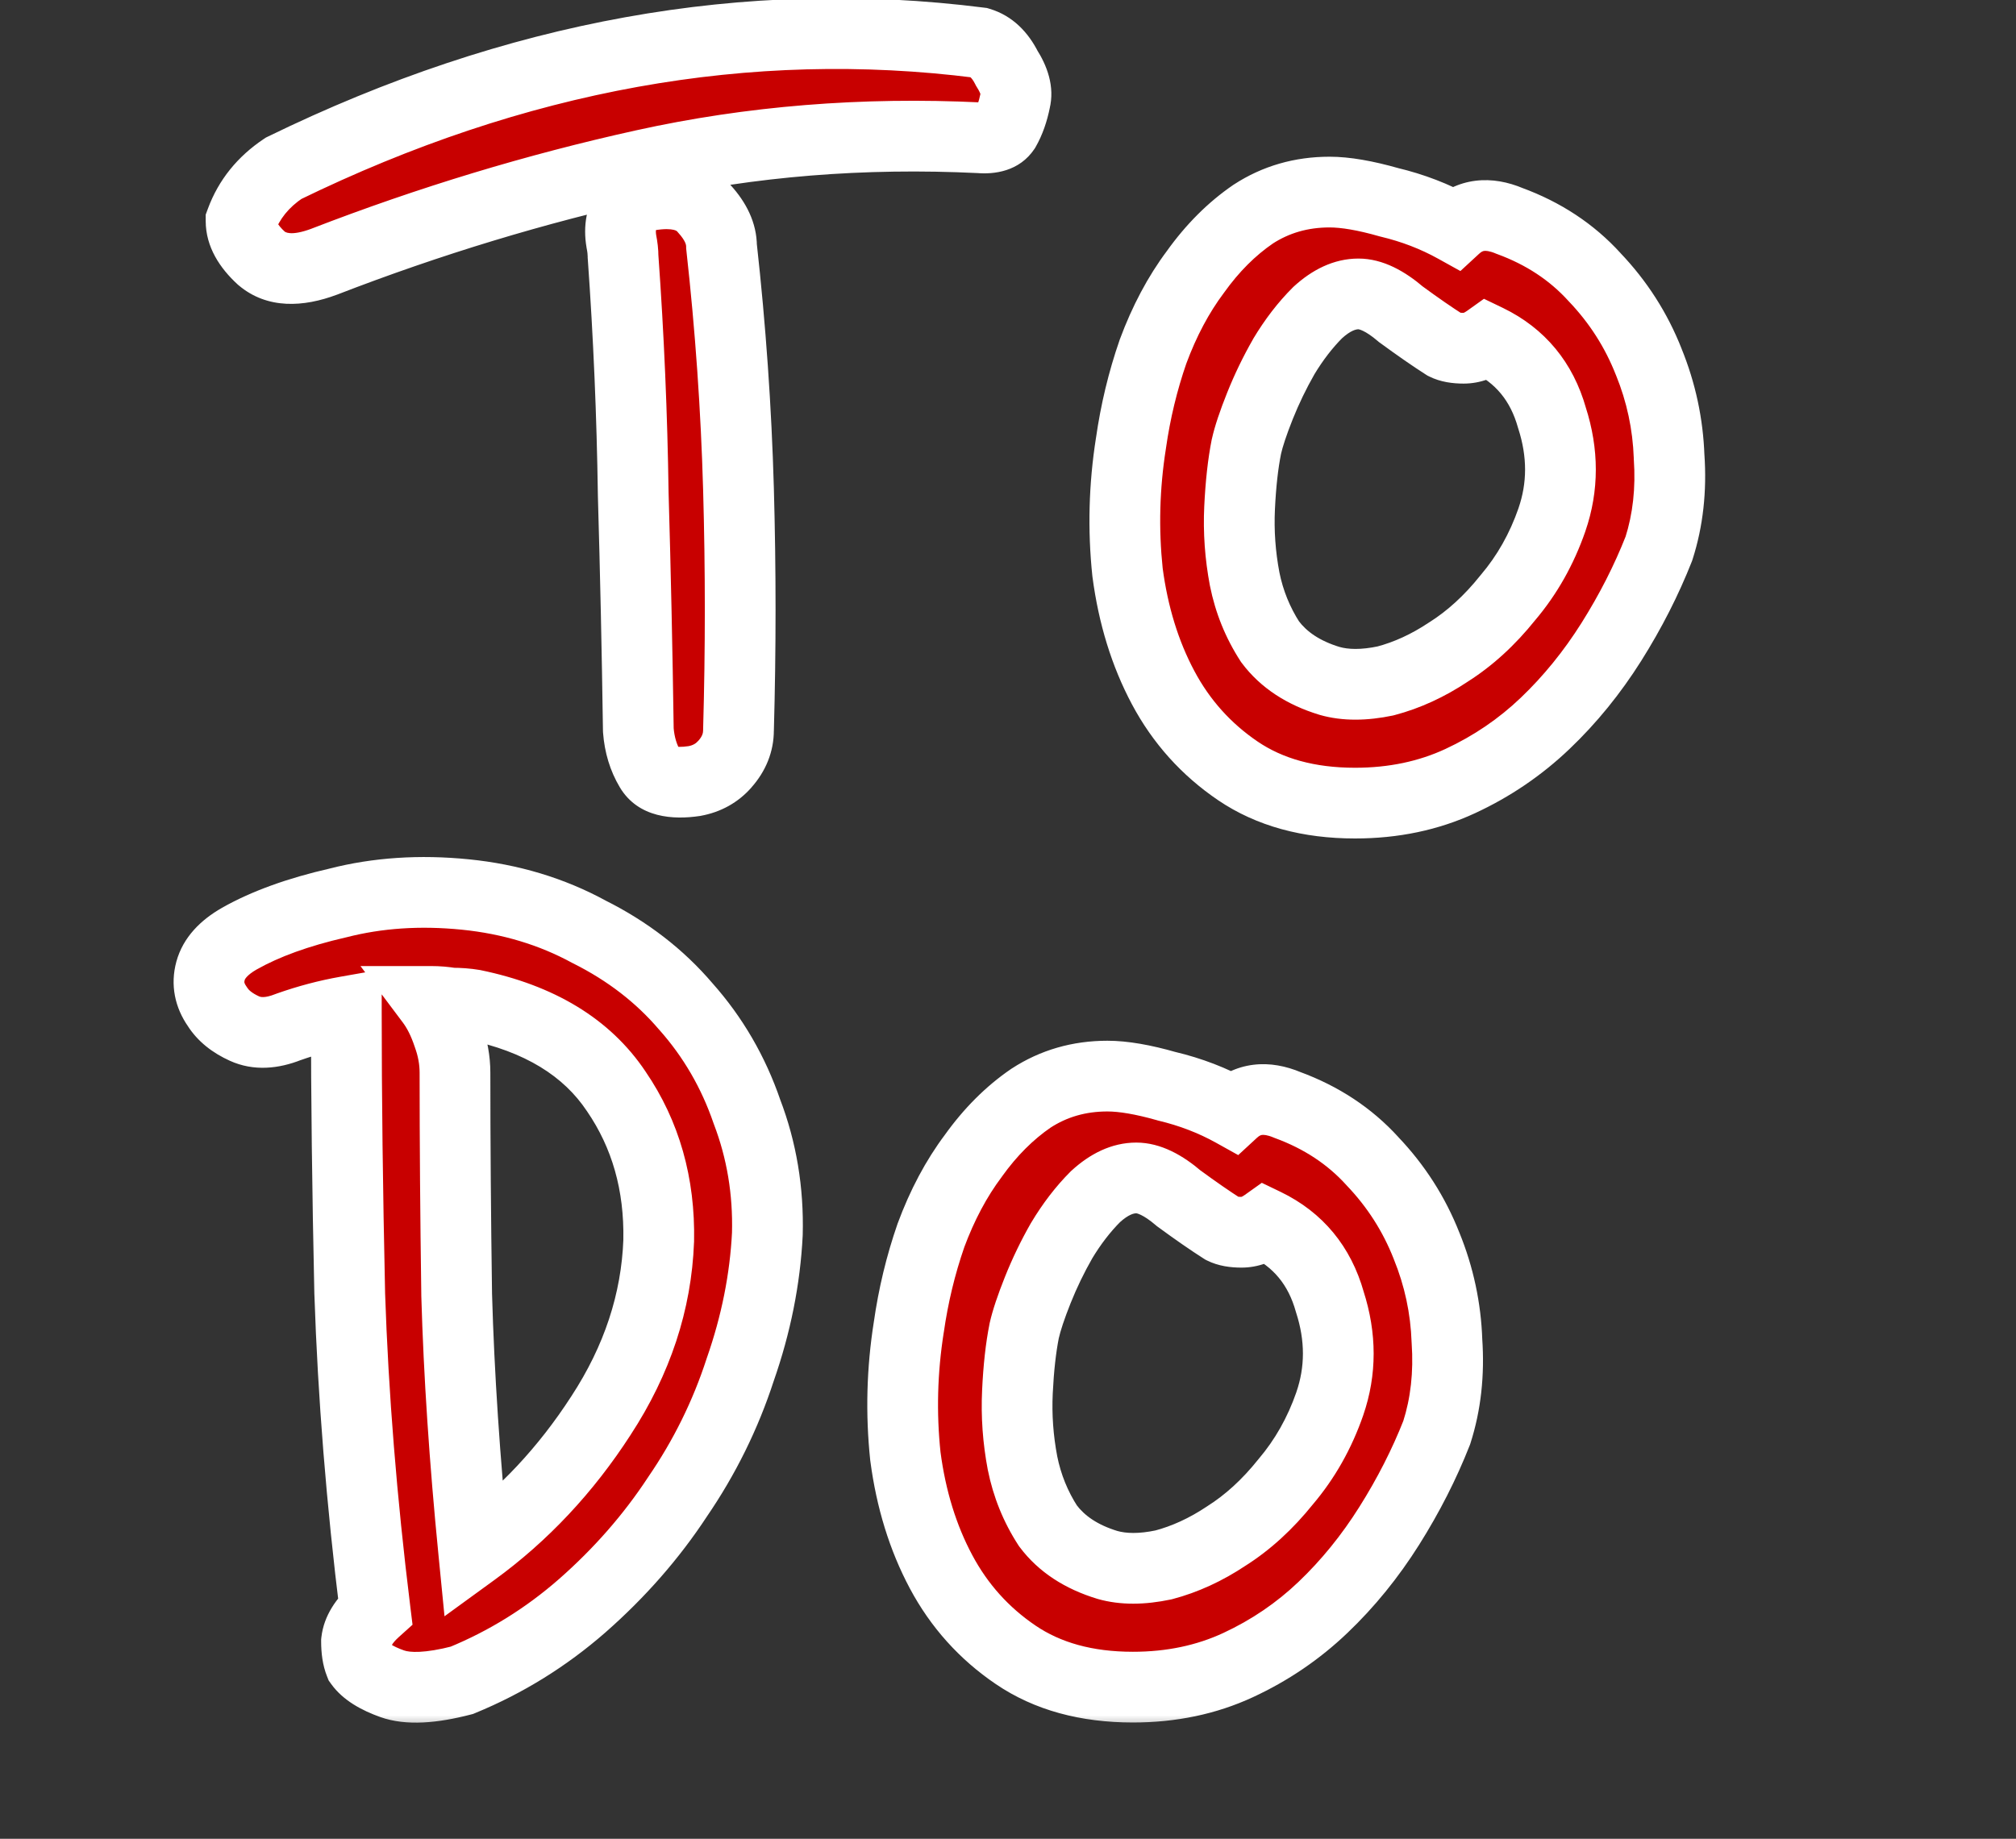 <svg width="57" height="52" viewBox="0 0 57 52" fill="none" xmlns="http://www.w3.org/2000/svg">
<rect x="0" y="0" width="57" height="52" fill="#333333" stroke="none"/>
<g clip-path="url(#clip0_209_10)">
<mask id="path-1-outside-1_209_10" maskUnits="userSpaceOnUse" x="4" y="-1" width="45" height="50" fill="black">
<rect fill="white" x="4" y="-1" width="45" height="50"/>
<path d="M27.696 3.896C24.4 3.736 21.232 3.992 18.192 4.664C15.152 5.336 12.144 6.248 9.168 7.4C8.4 7.688 7.808 7.656 7.392 7.304C7.008 6.952 6.816 6.6 6.816 6.248C7.04 5.64 7.44 5.144 8.016 4.76C14.576 1.56 21.136 0.376 27.696 1.208C28.016 1.304 28.272 1.544 28.464 1.928C28.688 2.28 28.768 2.584 28.704 2.84C28.64 3.16 28.544 3.432 28.416 3.656C28.288 3.848 28.048 3.928 27.696 3.896ZM20.88 20.648C20.88 21 20.752 21.32 20.496 21.608C20.272 21.864 19.984 22.024 19.632 22.088C18.992 22.184 18.576 22.072 18.384 21.752C18.192 21.432 18.08 21.064 18.048 20.648C18.016 18.408 17.968 16.184 17.904 13.976C17.872 11.736 17.776 9.496 17.616 7.256C17.616 7.128 17.6 6.984 17.568 6.824C17.536 6.632 17.536 6.456 17.568 6.296C17.6 6.104 17.664 5.944 17.76 5.816C17.888 5.688 18.08 5.592 18.336 5.528C19.072 5.4 19.6 5.528 19.92 5.912C20.24 6.264 20.4 6.616 20.4 6.968C20.656 9.272 20.816 11.56 20.88 13.832C20.944 16.104 20.944 18.376 20.88 20.648ZM42.68 6.248C43.64 6.6 44.44 7.128 45.08 7.832C45.752 8.536 46.264 9.336 46.616 10.232C46.968 11.096 47.16 11.992 47.192 12.92C47.256 13.848 47.16 14.712 46.904 15.512C46.552 16.408 46.104 17.288 45.56 18.152C45.016 19.016 44.392 19.784 43.688 20.456C42.984 21.128 42.184 21.672 41.288 22.088C40.392 22.504 39.4 22.712 38.312 22.712C37 22.712 35.896 22.408 35 21.8C34.104 21.192 33.4 20.408 32.888 19.448C32.376 18.488 32.04 17.4 31.88 16.184C31.752 14.968 31.784 13.752 31.976 12.536C32.104 11.64 32.312 10.776 32.6 9.944C32.92 9.08 33.32 8.328 33.8 7.688C34.28 7.016 34.824 6.472 35.432 6.056C36.072 5.64 36.792 5.432 37.592 5.432C38.04 5.432 38.6 5.528 39.272 5.72C39.944 5.88 40.568 6.12 41.144 6.44C41.56 6.056 42.072 5.992 42.68 6.248ZM40.856 9.752C40.504 9.528 40.088 9.24 39.608 8.888C39.16 8.504 38.76 8.312 38.408 8.312C38.024 8.312 37.64 8.488 37.256 8.84C36.904 9.192 36.584 9.608 36.296 10.088C36.04 10.536 35.816 11 35.624 11.48C35.432 11.96 35.304 12.344 35.24 12.632C35.144 13.112 35.08 13.688 35.048 14.36C35.016 15.032 35.064 15.704 35.192 16.376C35.32 17.016 35.56 17.608 35.912 18.152C36.296 18.664 36.856 19.032 37.592 19.256C38.04 19.384 38.568 19.384 39.176 19.256C39.784 19.096 40.376 18.824 40.952 18.44C41.56 18.056 42.12 17.544 42.632 16.904C43.176 16.264 43.592 15.528 43.88 14.696C44.2 13.768 44.2 12.808 43.88 11.816C43.592 10.792 42.984 10.056 42.056 9.608C41.832 9.768 41.608 9.848 41.384 9.848C41.16 9.848 40.984 9.816 40.856 9.752ZM8.16 29.04C7.68 29.232 7.264 29.248 6.912 29.088C6.56 28.928 6.304 28.72 6.144 28.464C5.92 28.144 5.856 27.808 5.952 27.456C6.048 27.104 6.32 26.8 6.768 26.544C7.504 26.128 8.432 25.792 9.552 25.536C10.672 25.248 11.872 25.168 13.152 25.296C14.432 25.424 15.6 25.776 16.656 26.352C17.744 26.896 18.656 27.6 19.392 28.464C20.16 29.328 20.736 30.32 21.12 31.44C21.536 32.528 21.728 33.68 21.696 34.896C21.632 36.176 21.376 37.456 20.928 38.736C20.512 40.016 19.92 41.216 19.152 42.336C18.416 43.456 17.52 44.48 16.464 45.408C15.44 46.304 14.304 47.008 13.056 47.52C12.192 47.744 11.536 47.776 11.088 47.616C10.64 47.456 10.336 47.264 10.176 47.04C10.112 46.88 10.08 46.672 10.08 46.416C10.112 46.128 10.288 45.84 10.608 45.552C10.224 42.448 9.984 39.456 9.888 36.576C9.824 33.664 9.792 31.008 9.792 28.608C9.248 28.704 8.704 28.848 8.16 29.04ZM13.392 28.416C13.2 28.384 12.992 28.368 12.768 28.368C12.576 28.336 12.384 28.32 12.192 28.32C12.384 28.576 12.544 28.896 12.672 29.28C12.8 29.632 12.864 29.984 12.864 30.336C12.864 32.288 12.88 34.384 12.912 36.624C12.976 38.864 13.136 41.28 13.392 43.872C14.8 42.848 16 41.568 16.992 40.032C18.016 38.464 18.56 36.816 18.624 35.088C18.656 33.488 18.256 32.08 17.424 30.864C16.592 29.616 15.248 28.8 13.392 28.416ZM36.399 31.248C37.359 31.6 38.159 32.128 38.799 32.832C39.471 33.536 39.983 34.336 40.335 35.232C40.687 36.096 40.879 36.992 40.911 37.92C40.975 38.848 40.879 39.712 40.623 40.512C40.271 41.408 39.823 42.288 39.279 43.152C38.735 44.016 38.111 44.784 37.407 45.456C36.703 46.128 35.903 46.672 35.007 47.088C34.111 47.504 33.119 47.712 32.031 47.712C30.719 47.712 29.615 47.408 28.719 46.8C27.823 46.192 27.119 45.408 26.607 44.448C26.095 43.488 25.759 42.4 25.599 41.184C25.471 39.968 25.503 38.752 25.695 37.536C25.823 36.64 26.031 35.776 26.319 34.944C26.639 34.08 27.039 33.328 27.519 32.688C27.999 32.016 28.543 31.472 29.151 31.056C29.791 30.64 30.511 30.432 31.311 30.432C31.759 30.432 32.319 30.528 32.991 30.72C33.663 30.88 34.287 31.12 34.863 31.44C35.279 31.056 35.791 30.992 36.399 31.248ZM34.575 34.752C34.223 34.528 33.807 34.24 33.327 33.888C32.879 33.504 32.479 33.312 32.127 33.312C31.743 33.312 31.359 33.488 30.975 33.84C30.623 34.192 30.303 34.608 30.015 35.088C29.759 35.536 29.535 36 29.343 36.48C29.151 36.96 29.023 37.344 28.959 37.632C28.863 38.112 28.799 38.688 28.767 39.36C28.735 40.032 28.783 40.704 28.911 41.376C29.039 42.016 29.279 42.608 29.631 43.152C30.015 43.664 30.575 44.032 31.311 44.256C31.759 44.384 32.287 44.384 32.895 44.256C33.503 44.096 34.095 43.824 34.671 43.44C35.279 43.056 35.839 42.544 36.351 41.904C36.895 41.264 37.311 40.528 37.599 39.696C37.919 38.768 37.919 37.808 37.599 36.816C37.311 35.792 36.703 35.056 35.775 34.608C35.551 34.768 35.327 34.848 35.103 34.848C34.879 34.848 34.703 34.816 34.575 34.752Z"/>
</mask>
<path d="M27.696 3.896C24.4 3.736 21.232 3.992 18.192 4.664C15.152 5.336 12.144 6.248 9.168 7.4C8.4 7.688 7.808 7.656 7.392 7.304C7.008 6.952 6.816 6.6 6.816 6.248C7.04 5.64 7.44 5.144 8.016 4.76C14.576 1.56 21.136 0.376 27.696 1.208C28.016 1.304 28.272 1.544 28.464 1.928C28.688 2.28 28.768 2.584 28.704 2.84C28.64 3.16 28.544 3.432 28.416 3.656C28.288 3.848 28.048 3.928 27.696 3.896ZM20.88 20.648C20.88 21 20.752 21.32 20.496 21.608C20.272 21.864 19.984 22.024 19.632 22.088C18.992 22.184 18.576 22.072 18.384 21.752C18.192 21.432 18.08 21.064 18.048 20.648C18.016 18.408 17.968 16.184 17.904 13.976C17.872 11.736 17.776 9.496 17.616 7.256C17.616 7.128 17.6 6.984 17.568 6.824C17.536 6.632 17.536 6.456 17.568 6.296C17.6 6.104 17.664 5.944 17.76 5.816C17.888 5.688 18.08 5.592 18.336 5.528C19.072 5.4 19.6 5.528 19.92 5.912C20.24 6.264 20.4 6.616 20.4 6.968C20.656 9.272 20.816 11.56 20.88 13.832C20.944 16.104 20.944 18.376 20.88 20.648ZM42.68 6.248C43.64 6.6 44.44 7.128 45.08 7.832C45.752 8.536 46.264 9.336 46.616 10.232C46.968 11.096 47.16 11.992 47.192 12.92C47.256 13.848 47.16 14.712 46.904 15.512C46.552 16.408 46.104 17.288 45.56 18.152C45.016 19.016 44.392 19.784 43.688 20.456C42.984 21.128 42.184 21.672 41.288 22.088C40.392 22.504 39.4 22.712 38.312 22.712C37 22.712 35.896 22.408 35 21.8C34.104 21.192 33.4 20.408 32.888 19.448C32.376 18.488 32.04 17.4 31.88 16.184C31.752 14.968 31.784 13.752 31.976 12.536C32.104 11.64 32.312 10.776 32.6 9.944C32.92 9.08 33.32 8.328 33.8 7.688C34.28 7.016 34.824 6.472 35.432 6.056C36.072 5.64 36.792 5.432 37.592 5.432C38.04 5.432 38.6 5.528 39.272 5.72C39.944 5.88 40.568 6.12 41.144 6.44C41.56 6.056 42.072 5.992 42.68 6.248ZM40.856 9.752C40.504 9.528 40.088 9.24 39.608 8.888C39.16 8.504 38.76 8.312 38.408 8.312C38.024 8.312 37.64 8.488 37.256 8.84C36.904 9.192 36.584 9.608 36.296 10.088C36.04 10.536 35.816 11 35.624 11.48C35.432 11.96 35.304 12.344 35.24 12.632C35.144 13.112 35.08 13.688 35.048 14.36C35.016 15.032 35.064 15.704 35.192 16.376C35.32 17.016 35.56 17.608 35.912 18.152C36.296 18.664 36.856 19.032 37.592 19.256C38.04 19.384 38.568 19.384 39.176 19.256C39.784 19.096 40.376 18.824 40.952 18.44C41.56 18.056 42.12 17.544 42.632 16.904C43.176 16.264 43.592 15.528 43.88 14.696C44.2 13.768 44.2 12.808 43.88 11.816C43.592 10.792 42.984 10.056 42.056 9.608C41.832 9.768 41.608 9.848 41.384 9.848C41.16 9.848 40.984 9.816 40.856 9.752ZM8.16 29.04C7.68 29.232 7.264 29.248 6.912 29.088C6.56 28.928 6.304 28.72 6.144 28.464C5.92 28.144 5.856 27.808 5.952 27.456C6.048 27.104 6.32 26.8 6.768 26.544C7.504 26.128 8.432 25.792 9.552 25.536C10.672 25.248 11.872 25.168 13.152 25.296C14.432 25.424 15.6 25.776 16.656 26.352C17.744 26.896 18.656 27.6 19.392 28.464C20.16 29.328 20.736 30.32 21.12 31.44C21.536 32.528 21.728 33.68 21.696 34.896C21.632 36.176 21.376 37.456 20.928 38.736C20.512 40.016 19.92 41.216 19.152 42.336C18.416 43.456 17.52 44.48 16.464 45.408C15.44 46.304 14.304 47.008 13.056 47.52C12.192 47.744 11.536 47.776 11.088 47.616C10.64 47.456 10.336 47.264 10.176 47.04C10.112 46.88 10.08 46.672 10.08 46.416C10.112 46.128 10.288 45.84 10.608 45.552C10.224 42.448 9.984 39.456 9.888 36.576C9.824 33.664 9.792 31.008 9.792 28.608C9.248 28.704 8.704 28.848 8.16 29.04ZM13.392 28.416C13.2 28.384 12.992 28.368 12.768 28.368C12.576 28.336 12.384 28.32 12.192 28.32C12.384 28.576 12.544 28.896 12.672 29.28C12.8 29.632 12.864 29.984 12.864 30.336C12.864 32.288 12.88 34.384 12.912 36.624C12.976 38.864 13.136 41.28 13.392 43.872C14.8 42.848 16 41.568 16.992 40.032C18.016 38.464 18.56 36.816 18.624 35.088C18.656 33.488 18.256 32.08 17.424 30.864C16.592 29.616 15.248 28.8 13.392 28.416ZM36.399 31.248C37.359 31.6 38.159 32.128 38.799 32.832C39.471 33.536 39.983 34.336 40.335 35.232C40.687 36.096 40.879 36.992 40.911 37.92C40.975 38.848 40.879 39.712 40.623 40.512C40.271 41.408 39.823 42.288 39.279 43.152C38.735 44.016 38.111 44.784 37.407 45.456C36.703 46.128 35.903 46.672 35.007 47.088C34.111 47.504 33.119 47.712 32.031 47.712C30.719 47.712 29.615 47.408 28.719 46.8C27.823 46.192 27.119 45.408 26.607 44.448C26.095 43.488 25.759 42.4 25.599 41.184C25.471 39.968 25.503 38.752 25.695 37.536C25.823 36.64 26.031 35.776 26.319 34.944C26.639 34.08 27.039 33.328 27.519 32.688C27.999 32.016 28.543 31.472 29.151 31.056C29.791 30.64 30.511 30.432 31.311 30.432C31.759 30.432 32.319 30.528 32.991 30.72C33.663 30.88 34.287 31.12 34.863 31.44C35.279 31.056 35.791 30.992 36.399 31.248ZM34.575 34.752C34.223 34.528 33.807 34.24 33.327 33.888C32.879 33.504 32.479 33.312 32.127 33.312C31.743 33.312 31.359 33.488 30.975 33.84C30.623 34.192 30.303 34.608 30.015 35.088C29.759 35.536 29.535 36 29.343 36.48C29.151 36.96 29.023 37.344 28.959 37.632C28.863 38.112 28.799 38.688 28.767 39.36C28.735 40.032 28.783 40.704 28.911 41.376C29.039 42.016 29.279 42.608 29.631 43.152C30.015 43.664 30.575 44.032 31.311 44.256C31.759 44.384 32.287 44.384 32.895 44.256C33.503 44.096 34.095 43.824 34.671 43.44C35.279 43.056 35.839 42.544 36.351 41.904C36.895 41.264 37.311 40.528 37.599 39.696C37.919 38.768 37.919 37.808 37.599 36.816C37.311 35.792 36.703 35.056 35.775 34.608C35.551 34.768 35.327 34.848 35.103 34.848C34.879 34.848 34.703 34.816 34.575 34.752Z" fill="#C80000"/>
<path d="M27.696 3.896L27.787 2.9L27.765 2.898L27.744 2.897L27.696 3.896ZM18.192 4.664L17.976 3.688L17.976 3.688L18.192 4.664ZM9.168 7.4L9.519 8.336L9.529 8.333L9.168 7.4ZM7.392 7.304L6.716 8.041L6.731 8.055L6.746 8.067L7.392 7.304ZM6.816 6.248L5.878 5.902L5.816 6.07V6.248H6.816ZM8.016 4.76L7.578 3.861L7.517 3.891L7.461 3.928L8.016 4.76ZM27.696 1.208L27.983 0.25L27.904 0.226L27.822 0.216L27.696 1.208ZM28.464 1.928L27.57 2.375L27.593 2.421L27.62 2.465L28.464 1.928ZM28.704 2.84L27.734 2.597L27.728 2.621L27.723 2.644L28.704 2.84ZM28.416 3.656L29.248 4.211L29.267 4.182L29.284 4.152L28.416 3.656ZM20.88 20.648L19.88 20.62L19.88 20.634V20.648H20.88ZM20.496 21.608L19.749 20.944L19.743 20.95L20.496 21.608ZM19.632 22.088L19.78 23.077L19.796 23.075L19.811 23.072L19.632 22.088ZM18.384 21.752L19.241 21.238L19.241 21.238L18.384 21.752ZM18.048 20.648L17.048 20.662L17.049 20.694L17.051 20.725L18.048 20.648ZM17.904 13.976L16.904 13.99L16.904 13.998L16.904 14.005L17.904 13.976ZM17.616 7.256H16.616V7.292L16.619 7.327L17.616 7.256ZM17.568 6.824L16.582 6.988L16.584 7.004L16.587 7.02L17.568 6.824ZM17.568 6.296L18.549 6.492L18.552 6.476L18.554 6.46L17.568 6.296ZM17.76 5.816L17.053 5.109L17.003 5.159L16.96 5.216L17.76 5.816ZM18.336 5.528L18.165 4.543L18.129 4.549L18.093 4.558L18.336 5.528ZM19.92 5.912L19.152 6.552L19.166 6.569L19.18 6.585L19.92 5.912ZM20.4 6.968H19.4V7.023L19.406 7.078L20.4 6.968ZM20.88 13.832L19.88 13.86L19.88 13.86L20.88 13.832ZM27.696 3.896L27.744 2.897C24.365 2.733 21.108 2.995 17.976 3.688L18.192 4.664L18.408 5.64C21.356 4.989 24.435 4.739 27.648 4.895L27.696 3.896ZM18.192 4.664L17.976 3.688C14.886 4.371 11.829 5.298 8.807 6.467L9.168 7.4L9.529 8.333C12.459 7.198 15.418 6.301 18.408 5.64L18.192 4.664ZM9.168 7.4L8.817 6.464C8.201 6.695 8.053 6.553 8.038 6.541L7.392 7.304L6.746 8.067C7.563 8.759 8.599 8.681 9.519 8.336L9.168 7.4ZM7.392 7.304L8.068 6.567C7.79 6.313 7.816 6.208 7.816 6.248H6.816H5.816C5.816 6.992 6.226 7.591 6.716 8.041L7.392 7.304ZM6.816 6.248L7.754 6.594C7.9 6.198 8.158 5.867 8.571 5.592L8.016 4.76L7.461 3.928C6.722 4.421 6.18 5.082 5.878 5.902L6.816 6.248ZM8.016 4.76L8.454 5.659C14.858 2.535 21.223 1.395 27.57 2.2L27.696 1.208L27.822 0.216C21.049 -0.643 14.294 0.585 7.578 3.861L8.016 4.76ZM27.696 1.208L27.409 2.166C27.413 2.167 27.423 2.17 27.444 2.19C27.469 2.213 27.515 2.266 27.57 2.375L28.464 1.928L29.358 1.481C29.08 0.924 28.638 0.446 27.983 0.25L27.696 1.208ZM28.464 1.928L27.62 2.465C27.694 2.58 27.718 2.649 27.725 2.674C27.73 2.695 27.718 2.661 27.734 2.597L28.704 2.84L29.674 3.083C29.835 2.44 29.596 1.843 29.308 1.391L28.464 1.928ZM28.704 2.84L27.723 2.644C27.675 2.885 27.61 3.05 27.548 3.16L28.416 3.656L29.284 4.152C29.477 3.814 29.605 3.435 29.685 3.036L28.704 2.84ZM28.416 3.656L27.584 3.101C27.616 3.054 27.657 3.01 27.705 2.975C27.752 2.94 27.794 2.921 27.824 2.911C27.876 2.894 27.876 2.908 27.787 2.9L27.696 3.896L27.605 4.892C28.111 4.938 28.821 4.851 29.248 4.211L28.416 3.656ZM20.88 20.648H19.88C19.88 20.731 19.858 20.82 19.749 20.944L20.496 21.608L21.243 22.272C21.645 21.82 21.88 21.269 21.88 20.648H20.88ZM20.496 21.608L19.743 20.95C19.676 21.026 19.595 21.078 19.453 21.104L19.632 22.088L19.811 23.072C20.373 22.97 20.868 22.702 21.249 22.267L20.496 21.608ZM19.632 22.088L19.484 21.099C19.366 21.117 19.276 21.122 19.209 21.121C19.142 21.12 19.108 21.113 19.1 21.11C19.093 21.108 19.115 21.113 19.149 21.138C19.186 21.164 19.218 21.199 19.241 21.238L18.384 21.752L17.526 22.267C18.053 23.145 19.058 23.185 19.78 23.077L19.632 22.088ZM18.384 21.752L19.241 21.238C19.138 21.066 19.067 20.851 19.045 20.571L18.048 20.648L17.051 20.725C17.093 21.277 17.246 21.798 17.526 22.267L18.384 21.752ZM18.048 20.648L19.048 20.634C19.016 18.389 18.968 16.16 18.904 13.947L17.904 13.976L16.904 14.005C16.968 16.208 17.016 18.427 17.048 20.662L18.048 20.648ZM17.904 13.976L18.904 13.962C18.872 11.703 18.775 9.444 18.613 7.185L17.616 7.256L16.619 7.327C16.777 9.548 16.872 11.769 16.904 13.99L17.904 13.976ZM17.616 7.256H18.616C18.616 7.047 18.59 6.836 18.549 6.628L17.568 6.824L16.587 7.02C16.61 7.132 16.616 7.209 16.616 7.256H17.616ZM17.568 6.824L18.554 6.66C18.539 6.565 18.544 6.513 18.549 6.492L17.568 6.296L16.587 6.1C16.528 6.399 16.533 6.699 16.582 6.988L17.568 6.824ZM17.568 6.296L18.554 6.46C18.56 6.426 18.566 6.409 18.569 6.403C18.57 6.399 18.569 6.405 18.56 6.416L17.76 5.816L16.96 5.216C16.749 5.497 16.634 5.815 16.582 6.132L17.568 6.296ZM17.76 5.816L18.467 6.523C18.442 6.548 18.43 6.551 18.447 6.542C18.465 6.533 18.506 6.516 18.578 6.498L18.336 5.528L18.093 4.558C17.737 4.647 17.355 4.807 17.053 5.109L17.76 5.816ZM18.336 5.528L18.507 6.513C18.788 6.464 18.958 6.478 19.048 6.5C19.123 6.518 19.141 6.54 19.152 6.552L19.92 5.912L20.688 5.272C20.038 4.492 19.063 4.387 18.165 4.543L18.336 5.528ZM19.92 5.912L19.18 6.585C19.392 6.818 19.4 6.941 19.4 6.968H20.4H21.4C21.4 6.291 21.088 5.71 20.66 5.239L19.92 5.912ZM20.4 6.968L19.406 7.078C19.659 9.356 19.817 11.616 19.88 13.86L20.88 13.832L21.88 13.804C21.815 11.504 21.653 9.188 21.394 6.858L20.4 6.968ZM20.88 13.832L19.88 13.86C19.944 16.113 19.944 18.367 19.88 20.62L20.88 20.648L21.88 20.676C21.944 18.385 21.944 16.095 21.88 13.804L20.88 13.832ZM42.68 6.248L42.292 7.17L42.313 7.179L42.336 7.187L42.68 6.248ZM45.08 7.832L44.34 8.505L44.348 8.514L44.356 8.522L45.08 7.832ZM46.616 10.232L45.685 10.598L45.69 10.609L46.616 10.232ZM47.192 12.92L46.193 12.954L46.193 12.972L46.194 12.989L47.192 12.92ZM46.904 15.512L47.835 15.878L47.846 15.848L47.856 15.817L46.904 15.512ZM45.56 18.152L46.406 18.685L46.406 18.685L45.56 18.152ZM43.688 20.456L44.378 21.179L44.378 21.179L43.688 20.456ZM35 21.8L34.438 22.628L34.438 22.628L35 21.8ZM32.888 19.448L32.005 19.919L32.005 19.919L32.888 19.448ZM31.88 16.184L30.885 16.289L30.887 16.302L30.888 16.314L31.88 16.184ZM31.976 12.536L32.964 12.692L32.965 12.685L32.966 12.677L31.976 12.536ZM32.6 9.944L31.662 9.597L31.658 9.607L31.655 9.617L32.6 9.944ZM33.8 7.688L34.6 8.288L34.607 8.279L34.614 8.269L33.8 7.688ZM35.432 6.056L34.887 5.218L34.877 5.224L34.867 5.231L35.432 6.056ZM39.272 5.72L38.997 6.682L39.019 6.688L39.04 6.693L39.272 5.72ZM41.144 6.44L40.658 7.314L41.291 7.665L41.822 7.175L41.144 6.44ZM40.856 9.752L40.319 10.596L40.362 10.623L40.409 10.646L40.856 9.752ZM39.608 8.888L38.957 9.647L38.986 9.672L39.017 9.694L39.608 8.888ZM37.256 8.84L36.58 8.103L36.564 8.118L36.549 8.133L37.256 8.84ZM36.296 10.088L35.438 9.573L35.433 9.583L35.428 9.592L36.296 10.088ZM35.624 11.48L36.552 11.851L36.552 11.851L35.624 11.48ZM35.24 12.632L34.264 12.415L34.261 12.425L34.259 12.436L35.24 12.632ZM35.048 14.36L34.049 14.312L34.049 14.312L35.048 14.36ZM35.192 16.376L34.209 16.563L34.211 16.572L35.192 16.376ZM35.912 18.152L35.072 18.695L35.091 18.724L35.112 18.752L35.912 18.152ZM37.592 19.256L37.301 20.213L37.309 20.215L37.317 20.218L37.592 19.256ZM39.176 19.256L39.382 20.235L39.406 20.229L39.43 20.223L39.176 19.256ZM40.952 18.44L40.418 17.595L40.407 17.601L40.397 17.608L40.952 18.44ZM42.632 16.904L41.87 16.256L41.86 16.268L41.851 16.279L42.632 16.904ZM43.88 14.696L44.825 15.023L44.825 15.022L43.88 14.696ZM43.88 11.816L42.917 12.087L42.922 12.105L42.928 12.123L43.88 11.816ZM42.056 9.608L42.491 8.707L41.957 8.45L41.475 8.794L42.056 9.608ZM42.68 6.248L42.336 7.187C43.156 7.488 43.816 7.929 44.34 8.505L45.08 7.832L45.82 7.159C45.063 6.327 44.124 5.712 43.024 5.309L42.68 6.248ZM45.08 7.832L44.356 8.522C44.94 9.134 45.381 9.824 45.685 10.598L46.616 10.232L47.547 9.866C47.147 8.848 46.564 7.938 45.803 7.142L45.08 7.832ZM46.616 10.232L45.69 10.609C45.998 11.365 46.164 12.145 46.193 12.954L47.192 12.92L48.191 12.886C48.155 11.839 47.938 10.827 47.542 9.855L46.616 10.232ZM47.192 12.92L46.194 12.989C46.251 13.804 46.165 14.54 45.952 15.207L46.904 15.512L47.856 15.817C48.155 14.884 48.261 13.892 48.19 12.851L47.192 12.92ZM46.904 15.512L45.973 15.146C45.645 15.981 45.226 16.805 44.714 17.619L45.56 18.152L46.406 18.685C46.981 17.771 47.458 16.835 47.835 15.878L46.904 15.512ZM45.56 18.152L44.714 17.619C44.211 18.417 43.639 19.12 42.997 19.733L43.688 20.456L44.378 21.179C45.145 20.448 45.82 19.615 46.406 18.685L45.56 18.152ZM43.688 20.456L42.997 19.733C42.374 20.328 41.665 20.81 40.867 21.181L41.288 22.088L41.709 22.995C42.703 22.534 43.594 21.928 44.378 21.179L43.688 20.456ZM41.288 22.088L40.867 21.181C40.116 21.53 39.269 21.712 38.312 21.712V22.712V23.712C39.53 23.712 40.668 23.478 41.709 22.995L41.288 22.088ZM38.312 22.712V21.712C37.157 21.712 36.259 21.446 35.561 20.973L35 21.8L34.438 22.628C35.532 23.37 36.843 23.712 38.312 23.712V22.712ZM35 21.8L35.561 20.973C34.8 20.456 34.206 19.795 33.77 18.977L32.888 19.448L32.005 19.919C32.593 21.021 33.407 21.928 34.438 22.628L35 21.8ZM32.888 19.448L33.77 18.977C33.321 18.136 33.018 17.166 32.871 16.053L31.88 16.184L30.888 16.314C31.062 17.634 31.43 18.84 32.005 19.919L32.888 19.448ZM31.88 16.184L32.874 16.079C32.756 14.951 32.785 13.822 32.964 12.692L31.976 12.536L30.988 12.38C30.783 13.682 30.748 14.985 30.885 16.289L31.88 16.184ZM31.976 12.536L32.966 12.677C33.085 11.843 33.278 11.041 33.545 10.271L32.6 9.944L31.655 9.617C31.345 10.511 31.123 11.437 30.986 12.395L31.976 12.536ZM32.6 9.944L33.538 10.291C33.829 9.504 34.186 8.84 34.6 8.288L33.8 7.688L33 7.088C32.454 7.816 32.011 8.656 31.662 9.597L32.6 9.944ZM33.8 7.688L34.614 8.269C35.034 7.681 35.496 7.224 35.997 6.881L35.432 6.056L34.867 5.231C34.152 5.72 33.526 6.351 32.986 7.107L33.8 7.688ZM35.432 6.056L35.977 6.894C36.447 6.589 36.976 6.432 37.592 6.432V5.432V4.432C36.608 4.432 35.697 4.691 34.887 5.218L35.432 6.056ZM37.592 5.432V6.432C37.91 6.432 38.37 6.502 38.997 6.682L39.272 5.72L39.547 4.758C38.829 4.554 38.169 4.432 37.592 4.432V5.432ZM39.272 5.72L39.04 6.693C39.628 6.833 40.166 7.041 40.658 7.314L41.144 6.44L41.63 5.566C40.97 5.199 40.26 4.927 39.504 4.747L39.272 5.72ZM41.144 6.44L41.822 7.175C41.892 7.11 41.935 7.1 41.964 7.096C42.004 7.091 42.105 7.091 42.292 7.17L42.68 6.248L43.068 5.326C42.647 5.149 42.188 5.053 41.716 5.112C41.233 5.172 40.811 5.386 40.466 5.705L41.144 6.44ZM40.856 9.752L41.393 8.908C41.065 8.7 40.668 8.426 40.199 8.082L39.608 8.888L39.017 9.694C39.508 10.054 39.943 10.356 40.319 10.596L40.856 9.752ZM39.608 8.888L40.259 8.129C39.742 7.686 39.114 7.312 38.408 7.312V8.312V9.312C38.4 9.312 38.44 9.31 38.539 9.358C38.64 9.406 38.779 9.495 38.957 9.647L39.608 8.888ZM38.408 8.312V7.312C37.696 7.312 37.082 7.643 36.58 8.103L37.256 8.84L37.932 9.577C38.198 9.333 38.352 9.312 38.408 9.312V8.312ZM37.256 8.84L36.549 8.133C36.132 8.549 35.763 9.032 35.438 9.573L36.296 10.088L37.153 10.602C37.404 10.184 37.675 9.835 37.963 9.547L37.256 8.84ZM36.296 10.088L35.428 9.592C35.149 10.08 34.904 10.586 34.695 11.109L35.624 11.48L36.552 11.851C36.727 11.414 36.931 10.992 37.164 10.584L36.296 10.088ZM35.624 11.48L34.695 11.109C34.496 11.607 34.345 12.049 34.264 12.415L35.24 12.632L36.216 12.849C36.263 12.639 36.368 12.313 36.552 11.851L35.624 11.48ZM35.24 12.632L34.259 12.436C34.151 12.979 34.083 13.608 34.049 14.312L35.048 14.36L36.047 14.408C36.077 13.768 36.137 13.245 36.221 12.828L35.24 12.632ZM35.048 14.36L34.049 14.312C34.013 15.064 34.067 15.815 34.209 16.563L35.192 16.376L36.174 16.189C36.061 15.593 36.019 15 36.047 14.408L35.048 14.36ZM35.192 16.376L34.211 16.572C34.364 17.335 34.651 18.045 35.072 18.695L35.912 18.152L36.751 17.609C36.468 17.171 36.276 16.697 36.172 16.18L35.192 16.376ZM35.912 18.152L35.112 18.752C35.647 19.466 36.404 19.94 37.301 20.213L37.592 19.256L37.883 18.299C37.308 18.124 36.944 17.862 36.712 17.552L35.912 18.152ZM37.592 19.256L37.317 20.218C37.965 20.403 38.666 20.385 39.382 20.235L39.176 19.256L38.97 18.277C38.47 18.383 38.115 18.365 37.867 18.294L37.592 19.256ZM39.176 19.256L39.43 20.223C40.156 20.032 40.848 19.711 41.507 19.272L40.952 18.44L40.397 17.608C39.904 17.937 39.412 18.16 38.921 18.289L39.176 19.256ZM40.952 18.44L41.486 19.285C42.2 18.834 42.841 18.244 43.413 17.529L42.632 16.904L41.851 16.279C41.399 16.845 40.92 17.277 40.418 17.595L40.952 18.44ZM42.632 16.904L43.394 17.552C44.022 16.813 44.498 15.967 44.825 15.023L43.88 14.696L42.935 14.369C42.685 15.089 42.33 15.715 41.87 16.256L42.632 16.904ZM43.88 14.696L44.825 15.022C45.22 13.876 45.214 12.694 44.832 11.509L43.88 11.816L42.928 12.123C43.186 12.922 43.179 13.66 42.934 14.37L43.88 14.696ZM43.88 11.816L44.843 11.545C44.48 10.255 43.686 9.285 42.491 8.707L42.056 9.608L41.621 10.509C42.282 10.827 42.704 11.329 42.917 12.087L43.88 11.816ZM42.056 9.608L41.475 8.794C41.426 8.829 41.396 8.842 41.383 8.846C41.373 8.85 41.374 8.848 41.384 8.848V9.848V10.848C41.86 10.848 42.283 10.675 42.637 10.422L42.056 9.608ZM41.384 9.848V8.848C41.318 8.848 41.279 8.843 41.263 8.84C41.246 8.837 41.264 8.838 41.303 8.858L40.856 9.752L40.409 10.646C40.732 10.808 41.084 10.848 41.384 10.848V9.848ZM8.16 29.04L7.827 28.097L7.808 28.104L7.789 28.111L8.16 29.04ZM6.912 29.088L7.326 28.178L7.326 28.178L6.912 29.088ZM6.144 28.464L6.992 27.934L6.978 27.912L6.963 27.89L6.144 28.464ZM6.768 26.544L6.276 25.673L6.272 25.676L6.768 26.544ZM9.552 25.536L9.775 26.511L9.788 26.508L9.801 26.505L9.552 25.536ZM13.152 25.296L13.053 26.291L13.152 25.296ZM16.656 26.352L16.177 27.23L16.193 27.238L16.209 27.246L16.656 26.352ZM19.392 28.464L18.631 29.113L18.638 29.12L18.645 29.128L19.392 28.464ZM21.12 31.44L20.174 31.764L20.18 31.781L20.186 31.797L21.12 31.44ZM21.696 34.896L22.695 34.946L22.695 34.934L22.696 34.922L21.696 34.896ZM20.928 38.736L19.984 38.406L19.98 38.416L19.977 38.427L20.928 38.736ZM19.152 42.336L18.327 41.77L18.322 41.779L18.316 41.787L19.152 42.336ZM16.464 45.408L17.122 46.161L17.124 46.159L16.464 45.408ZM13.056 47.52L13.307 48.488L13.373 48.471L13.436 48.445L13.056 47.52ZM11.088 47.616L10.752 48.558L10.752 48.558L11.088 47.616ZM10.176 47.04L9.248 47.411L9.292 47.523L9.362 47.621L10.176 47.04ZM10.08 46.416L9.086 46.306L9.08 46.361V46.416H10.08ZM10.608 45.552L11.277 46.295L11.664 45.947L11.6 45.429L10.608 45.552ZM9.888 36.576L8.888 36.598L8.889 36.609L9.888 36.576ZM9.792 28.608H10.792V27.416L9.618 27.623L9.792 28.608ZM13.392 28.416L13.595 27.437L13.576 27.433L13.556 27.43L13.392 28.416ZM12.768 28.368L12.604 29.354L12.685 29.368H12.768V28.368ZM12.192 28.32V27.32H10.192L11.392 28.92L12.192 28.32ZM12.672 29.28L11.723 29.596L11.728 29.609L11.732 29.622L12.672 29.28ZM12.912 36.624L11.912 36.638L11.912 36.645L11.912 36.653L12.912 36.624ZM13.392 43.872L12.397 43.97L12.568 45.708L13.98 44.681L13.392 43.872ZM16.992 40.032L16.155 39.485L16.152 39.489L16.992 40.032ZM18.624 35.088L19.623 35.125L19.624 35.117L19.624 35.108L18.624 35.088ZM17.424 30.864L16.592 31.419L16.599 31.429L17.424 30.864ZM8.16 29.04L7.789 28.111C7.473 28.238 7.354 28.191 7.326 28.178L6.912 29.088L6.498 29.998C7.174 30.305 7.887 30.226 8.531 29.968L8.16 29.04ZM6.912 29.088L7.326 28.178C7.103 28.076 7.022 27.982 6.992 27.934L6.144 28.464L5.296 28.994C5.586 29.458 6.017 29.78 6.498 29.998L6.912 29.088ZM6.144 28.464L6.963 27.89C6.921 27.83 6.912 27.796 6.91 27.785C6.909 27.776 6.906 27.758 6.917 27.719L5.952 27.456L4.987 27.193C4.807 27.854 4.944 28.494 5.325 29.038L6.144 28.464ZM5.952 27.456L6.917 27.719C6.918 27.713 6.95 27.592 7.264 27.412L6.768 26.544L6.272 25.676C5.69 26.008 5.178 26.495 4.987 27.193L5.952 27.456ZM6.768 26.544L7.26 27.415C7.888 27.06 8.718 26.753 9.775 26.511L9.552 25.536L9.329 24.561C8.146 24.831 7.12 25.196 6.276 25.673L6.768 26.544ZM9.552 25.536L9.801 26.505C10.795 26.249 11.876 26.173 13.053 26.291L13.152 25.296L13.252 24.301C11.868 24.163 10.549 24.247 9.303 24.567L9.552 25.536ZM13.152 25.296L13.053 26.291C14.209 26.407 15.246 26.722 16.177 27.23L16.656 26.352L17.135 25.474C15.954 24.83 14.655 24.441 13.252 24.301L13.152 25.296ZM16.656 26.352L16.209 27.246C17.185 27.735 17.988 28.358 18.631 29.113L19.392 28.464L20.153 27.816C19.324 26.842 18.303 26.057 17.103 25.458L16.656 26.352ZM19.392 28.464L18.645 29.128C19.322 29.891 19.832 30.767 20.174 31.764L21.12 31.44L22.066 31.116C21.64 29.873 20.998 28.765 20.139 27.8L19.392 28.464ZM21.12 31.44L20.186 31.797C20.553 32.758 20.725 33.779 20.696 34.87L21.696 34.896L22.696 34.922C22.731 33.581 22.519 32.298 22.054 31.083L21.12 31.44ZM21.696 34.896L20.697 34.846C20.638 36.025 20.402 37.211 19.984 38.406L20.928 38.736L21.872 39.066C22.35 37.701 22.626 36.327 22.695 34.946L21.696 34.896ZM20.928 38.736L19.977 38.427C19.591 39.615 19.042 40.729 18.327 41.77L19.152 42.336L19.977 42.901C20.798 41.703 21.433 40.417 21.879 39.045L20.928 38.736ZM19.152 42.336L18.316 41.787C17.632 42.828 16.796 43.785 15.804 44.657L16.464 45.408L17.124 46.159C18.244 45.175 19.2 44.084 19.988 42.885L19.152 42.336ZM16.464 45.408L15.806 44.655C14.864 45.48 13.822 46.125 12.676 46.595L13.056 47.52L13.436 48.445C14.786 47.891 16.016 47.128 17.122 46.161L16.464 45.408ZM13.056 47.52L12.805 46.552C11.99 46.763 11.58 46.73 11.424 46.674L11.088 47.616L10.752 48.558C11.492 48.822 12.394 48.725 13.307 48.488L13.056 47.52ZM11.088 47.616L11.424 46.674C11.249 46.612 11.132 46.553 11.058 46.507C10.984 46.459 10.975 46.438 10.99 46.459L10.176 47.04L9.362 47.621C9.7 48.093 10.236 48.373 10.752 48.558L11.088 47.616ZM10.176 47.04L11.104 46.669C11.106 46.673 11.099 46.657 11.092 46.612C11.086 46.568 11.08 46.504 11.08 46.416H10.08H9.08C9.08 46.743 9.119 47.09 9.248 47.411L10.176 47.04ZM10.08 46.416L11.074 46.526C11.068 46.577 11.053 46.497 11.277 46.295L10.608 45.552L9.939 44.809C9.523 45.183 9.156 45.679 9.086 46.306L10.08 46.416ZM10.608 45.552L11.6 45.429C11.22 42.352 10.982 39.39 10.887 36.543L9.888 36.576L8.889 36.609C8.986 39.522 9.228 42.544 9.616 45.675L10.608 45.552ZM9.888 36.576L10.888 36.554C10.824 33.648 10.792 30.999 10.792 28.608H9.792H8.792C8.792 31.017 8.824 33.68 8.888 36.598L9.888 36.576ZM9.792 28.608L9.618 27.623C9.018 27.729 8.421 27.887 7.827 28.097L8.16 29.04L8.493 29.983C8.987 29.808 9.478 29.679 9.966 29.593L9.792 28.608ZM13.392 28.416L13.556 27.43C13.303 27.387 13.039 27.368 12.768 27.368V28.368V29.368C12.945 29.368 13.097 29.381 13.228 29.402L13.392 28.416ZM12.768 28.368L12.932 27.382C12.687 27.341 12.44 27.32 12.192 27.32V28.32V29.32C12.328 29.32 12.465 29.331 12.604 29.354L12.768 28.368ZM12.192 28.32L11.392 28.92C11.505 29.071 11.621 29.288 11.723 29.596L12.672 29.28L13.621 28.964C13.467 28.503 13.263 28.081 12.992 27.72L12.192 28.32ZM12.672 29.28L11.732 29.622C11.823 29.871 11.864 30.108 11.864 30.336H12.864H13.864C13.864 29.86 13.777 29.393 13.612 28.938L12.672 29.28ZM12.864 30.336H11.864C11.864 32.293 11.88 34.394 11.912 36.638L12.912 36.624L13.912 36.61C13.88 34.374 13.864 32.283 13.864 30.336H12.864ZM12.912 36.624L11.912 36.653C11.977 38.919 12.139 41.359 12.397 43.97L13.392 43.872L14.387 43.774C14.133 41.201 13.975 38.809 13.912 36.595L12.912 36.624ZM13.392 43.872L13.98 44.681C15.493 43.581 16.777 42.209 17.832 40.575L16.992 40.032L16.152 39.489C15.223 40.927 14.107 42.115 12.804 43.063L13.392 43.872ZM16.992 40.032L17.829 40.579C18.944 38.872 19.552 37.05 19.623 35.125L18.624 35.088L17.625 35.051C17.568 36.583 17.088 38.056 16.155 39.485L16.992 40.032ZM18.624 35.088L19.624 35.108C19.66 33.319 19.209 31.702 18.249 30.299L17.424 30.864L16.599 31.429C17.303 32.458 17.652 33.657 17.624 35.068L18.624 35.088ZM17.424 30.864L18.256 30.309C17.242 28.789 15.637 27.859 13.595 27.437L13.392 28.416L13.189 29.395C14.859 29.741 15.942 30.443 16.592 31.419L17.424 30.864ZM36.399 31.248L36.011 32.17L36.032 32.179L36.054 32.187L36.399 31.248ZM38.799 32.832L38.059 33.505L38.067 33.514L38.075 33.523L38.799 32.832ZM40.335 35.232L39.404 35.598L39.408 35.609L40.335 35.232ZM40.911 37.92L39.911 37.955L39.912 37.972L39.913 37.989L40.911 37.92ZM40.623 40.512L41.553 40.878L41.565 40.848L41.575 40.817L40.623 40.512ZM39.279 43.152L40.125 43.685L40.125 43.685L39.279 43.152ZM37.407 45.456L38.097 46.179L38.097 46.179L37.407 45.456ZM28.719 46.8L28.157 47.627L28.157 47.627L28.719 46.8ZM26.607 44.448L25.724 44.919L25.724 44.919L26.607 44.448ZM25.599 41.184L24.604 41.289L24.605 41.302L24.607 41.315L25.599 41.184ZM25.695 37.536L26.682 37.692L26.683 37.685L26.685 37.677L25.695 37.536ZM26.319 34.944L25.381 34.597L25.377 34.607L25.374 34.617L26.319 34.944ZM27.519 32.688L28.319 33.288L28.326 33.279L28.332 33.269L27.519 32.688ZM29.151 31.056L28.606 30.218L28.596 30.224L28.586 30.231L29.151 31.056ZM32.991 30.72L32.716 31.681L32.737 31.688L32.759 31.693L32.991 30.72ZM34.863 31.44L34.377 32.314L35.009 32.666L35.541 32.175L34.863 31.44ZM34.575 34.752L34.038 35.596L34.081 35.623L34.127 35.646L34.575 34.752ZM33.327 33.888L32.676 34.647L32.705 34.672L32.735 34.694L33.327 33.888ZM30.975 33.84L30.299 33.103L30.283 33.117L30.267 33.133L30.975 33.84ZM30.015 35.088L29.157 34.574L29.152 34.583L29.146 34.592L30.015 35.088ZM29.343 36.48L30.271 36.851L30.271 36.851L29.343 36.48ZM28.959 37.632L27.982 37.415L27.98 37.425L27.978 37.436L28.959 37.632ZM28.767 39.36L27.768 39.312L27.768 39.312L28.767 39.36ZM28.911 41.376L27.928 41.563L27.93 41.572L28.911 41.376ZM29.631 43.152L28.791 43.695L28.81 43.724L28.831 43.752L29.631 43.152ZM31.311 44.256L31.02 45.213L31.028 45.215L31.036 45.218L31.311 44.256ZM32.895 44.256L33.101 45.234L33.125 45.229L33.149 45.223L32.895 44.256ZM34.671 43.44L34.137 42.594L34.126 42.601L34.116 42.608L34.671 43.44ZM36.351 41.904L35.589 41.256L35.579 41.268L35.57 41.279L36.351 41.904ZM37.599 39.696L38.544 40.023L38.544 40.022L37.599 39.696ZM37.599 36.816L36.636 37.087L36.641 37.105L36.647 37.123L37.599 36.816ZM35.775 34.608L36.209 33.707L35.676 33.45L35.193 33.794L35.775 34.608ZM36.399 31.248L36.054 32.187C36.874 32.488 37.535 32.929 38.059 33.505L38.799 32.832L39.539 32.159C38.782 31.327 37.843 30.712 36.743 30.309L36.399 31.248ZM38.799 32.832L38.075 33.523C38.659 34.134 39.1 34.824 39.404 35.598L40.335 35.232L41.265 34.866C40.865 33.848 40.282 32.938 39.522 32.142L38.799 32.832ZM40.335 35.232L39.408 35.609C39.716 36.365 39.883 37.145 39.911 37.955L40.911 37.92L41.91 37.886C41.874 36.839 41.657 35.827 41.261 34.855L40.335 35.232ZM40.911 37.92L39.913 37.989C39.969 38.804 39.884 39.54 39.67 40.207L40.623 40.512L41.575 40.817C41.874 39.884 41.98 38.892 41.908 37.851L40.911 37.92ZM40.623 40.512L39.692 40.146C39.364 40.981 38.945 41.805 38.432 42.619L39.279 43.152L40.125 43.685C40.7 42.771 41.177 41.835 41.553 40.878L40.623 40.512ZM39.279 43.152L38.432 42.619C37.93 43.417 37.358 44.12 36.716 44.733L37.407 45.456L38.097 46.179C38.864 45.448 39.539 44.615 40.125 43.685L39.279 43.152ZM37.407 45.456L36.716 44.733C36.093 45.328 35.384 45.81 34.586 46.181L35.007 47.088L35.428 47.995C36.422 47.534 37.313 46.928 38.097 46.179L37.407 45.456ZM35.007 47.088L34.586 46.181C33.834 46.53 32.988 46.712 32.031 46.712V47.712V48.712C33.249 48.712 34.387 48.478 35.428 47.995L35.007 47.088ZM32.031 47.712V46.712C30.876 46.712 29.978 46.446 29.28 45.972L28.719 46.8L28.157 47.627C29.251 48.37 30.561 48.712 32.031 48.712V47.712ZM28.719 46.8L29.28 45.972C28.519 45.456 27.925 44.795 27.489 43.977L26.607 44.448L25.724 44.919C26.312 46.021 27.126 46.928 28.157 47.627L28.719 46.8ZM26.607 44.448L27.489 43.977C27.04 43.136 26.736 42.166 26.59 41.053L25.599 41.184L24.607 41.315C24.781 42.634 25.149 43.84 25.724 44.919L26.607 44.448ZM25.599 41.184L26.593 41.079C26.474 39.951 26.504 38.822 26.682 37.692L25.695 37.536L24.707 37.38C24.501 38.682 24.467 39.985 24.604 41.289L25.599 41.184ZM25.695 37.536L26.685 37.677C26.804 36.843 26.997 36.041 27.264 35.271L26.319 34.944L25.374 34.617C25.064 35.511 24.841 36.437 24.705 37.395L25.695 37.536ZM26.319 34.944L27.256 35.291C27.548 34.504 27.904 33.84 28.319 33.288L27.519 32.688L26.719 32.088C26.173 32.816 25.729 33.656 25.381 34.597L26.319 34.944ZM27.519 32.688L28.332 33.269C28.753 32.681 29.215 32.224 29.715 31.881L29.151 31.056L28.586 30.231C27.87 30.72 27.245 31.351 26.705 32.107L27.519 32.688ZM29.151 31.056L29.696 31.894C30.165 31.589 30.694 31.432 31.311 31.432V30.432V29.432C30.327 29.432 29.416 29.691 28.606 30.218L29.151 31.056ZM31.311 30.432V31.432C31.629 31.432 32.089 31.503 32.716 31.681L32.991 30.72L33.265 29.759C32.548 29.553 31.888 29.432 31.311 29.432V30.432ZM32.991 30.72L32.759 31.693C33.346 31.833 33.885 32.041 34.377 32.314L34.863 31.44L35.348 30.566C34.689 30.199 33.979 29.927 33.222 29.747L32.991 30.72ZM34.863 31.44L35.541 32.175C35.611 32.11 35.654 32.1 35.683 32.096C35.723 32.091 35.824 32.091 36.011 32.17L36.399 31.248L36.787 30.326C36.365 30.149 35.907 30.053 35.435 30.112C34.951 30.172 34.53 30.386 34.184 30.705L34.863 31.44ZM34.575 34.752L35.111 33.908C34.784 33.7 34.387 33.426 33.918 33.082L33.327 33.888L32.735 34.694C33.226 35.054 33.661 35.356 34.038 35.596L34.575 34.752ZM33.327 33.888L33.977 33.129C33.461 32.686 32.833 32.312 32.127 32.312V33.312V34.312C32.119 34.312 32.159 34.31 32.258 34.358C32.358 34.406 32.498 34.495 32.676 34.647L33.327 33.888ZM32.127 33.312V32.312C31.415 32.312 30.801 32.643 30.299 33.103L30.975 33.84L31.65 34.577C31.917 34.333 32.071 34.312 32.127 34.312V33.312ZM30.975 33.84L30.267 33.133C29.851 33.549 29.482 34.032 29.157 34.574L30.015 35.088L30.872 35.602C31.123 35.184 31.394 34.835 31.682 34.547L30.975 33.84ZM30.015 35.088L29.146 34.592C28.867 35.08 28.623 35.586 28.414 36.109L29.343 36.48L30.271 36.851C30.446 36.414 30.65 35.992 30.883 35.584L30.015 35.088ZM29.343 36.48L28.414 36.109C28.215 36.607 28.064 37.049 27.982 37.415L28.959 37.632L29.935 37.849C29.982 37.639 30.087 37.313 30.271 36.851L29.343 36.48ZM28.959 37.632L27.978 37.436C27.869 37.979 27.801 38.608 27.768 39.312L28.767 39.36L29.765 39.408C29.796 38.768 29.856 38.245 29.939 37.828L28.959 37.632ZM28.767 39.36L27.768 39.312C27.732 40.064 27.786 40.815 27.928 41.563L28.911 41.376L29.893 41.189C29.779 40.593 29.737 40 29.765 39.408L28.767 39.36ZM28.911 41.376L27.93 41.572C28.083 42.335 28.37 43.045 28.791 43.695L29.631 43.152L30.47 42.609C30.187 42.171 29.995 41.697 29.891 41.18L28.911 41.376ZM29.631 43.152L28.831 43.752C29.366 44.466 30.122 44.94 31.02 45.213L31.311 44.256L31.602 43.299C31.027 43.124 30.663 42.862 30.431 42.552L29.631 43.152ZM31.311 44.256L31.036 45.218C31.684 45.403 32.384 45.385 33.101 45.234L32.895 44.256L32.689 43.277C32.189 43.383 31.834 43.365 31.585 43.294L31.311 44.256ZM32.895 44.256L33.149 45.223C33.874 45.032 34.567 44.711 35.225 44.272L34.671 43.44L34.116 42.608C33.623 42.937 33.131 43.16 32.64 43.289L32.895 44.256ZM34.671 43.44L35.205 44.285C35.919 43.834 36.56 43.243 37.132 42.529L36.351 41.904L35.57 41.279C35.118 41.844 34.639 42.278 34.137 42.594L34.671 43.44ZM36.351 41.904L37.113 42.552C37.741 41.813 38.217 40.967 38.544 40.023L37.599 39.696L36.654 39.369C36.404 40.089 36.048 40.715 35.589 41.256L36.351 41.904ZM37.599 39.696L38.544 40.022C38.939 38.876 38.932 37.694 38.55 36.509L37.599 36.816L36.647 37.123C36.905 37.922 36.898 38.66 36.653 39.37L37.599 39.696ZM37.599 36.816L38.561 36.545C38.199 35.255 37.405 34.285 36.209 33.707L35.775 34.608L35.34 35.509C36 35.827 36.423 36.328 36.636 37.087L37.599 36.816ZM35.775 34.608L35.193 33.794C35.145 33.829 35.115 33.842 35.102 33.846C35.092 33.85 35.093 33.848 35.103 33.848V34.848V35.848C35.579 35.848 36.002 35.675 36.356 35.422L35.775 34.608ZM35.103 34.848V33.848C35.036 33.848 34.998 33.843 34.981 33.84C34.965 33.837 34.983 33.838 35.022 33.858L34.575 34.752L34.127 35.646C34.451 35.808 34.802 35.848 35.103 35.848V34.848Z" fill="white" mask="url(#path-1-outside-1_209_10)"/>
</g>
<defs>
<clipPath id="clip0_209_10">
<rect width="57" height="52" fill="white"/>
</clipPath>
</defs>
</svg>

